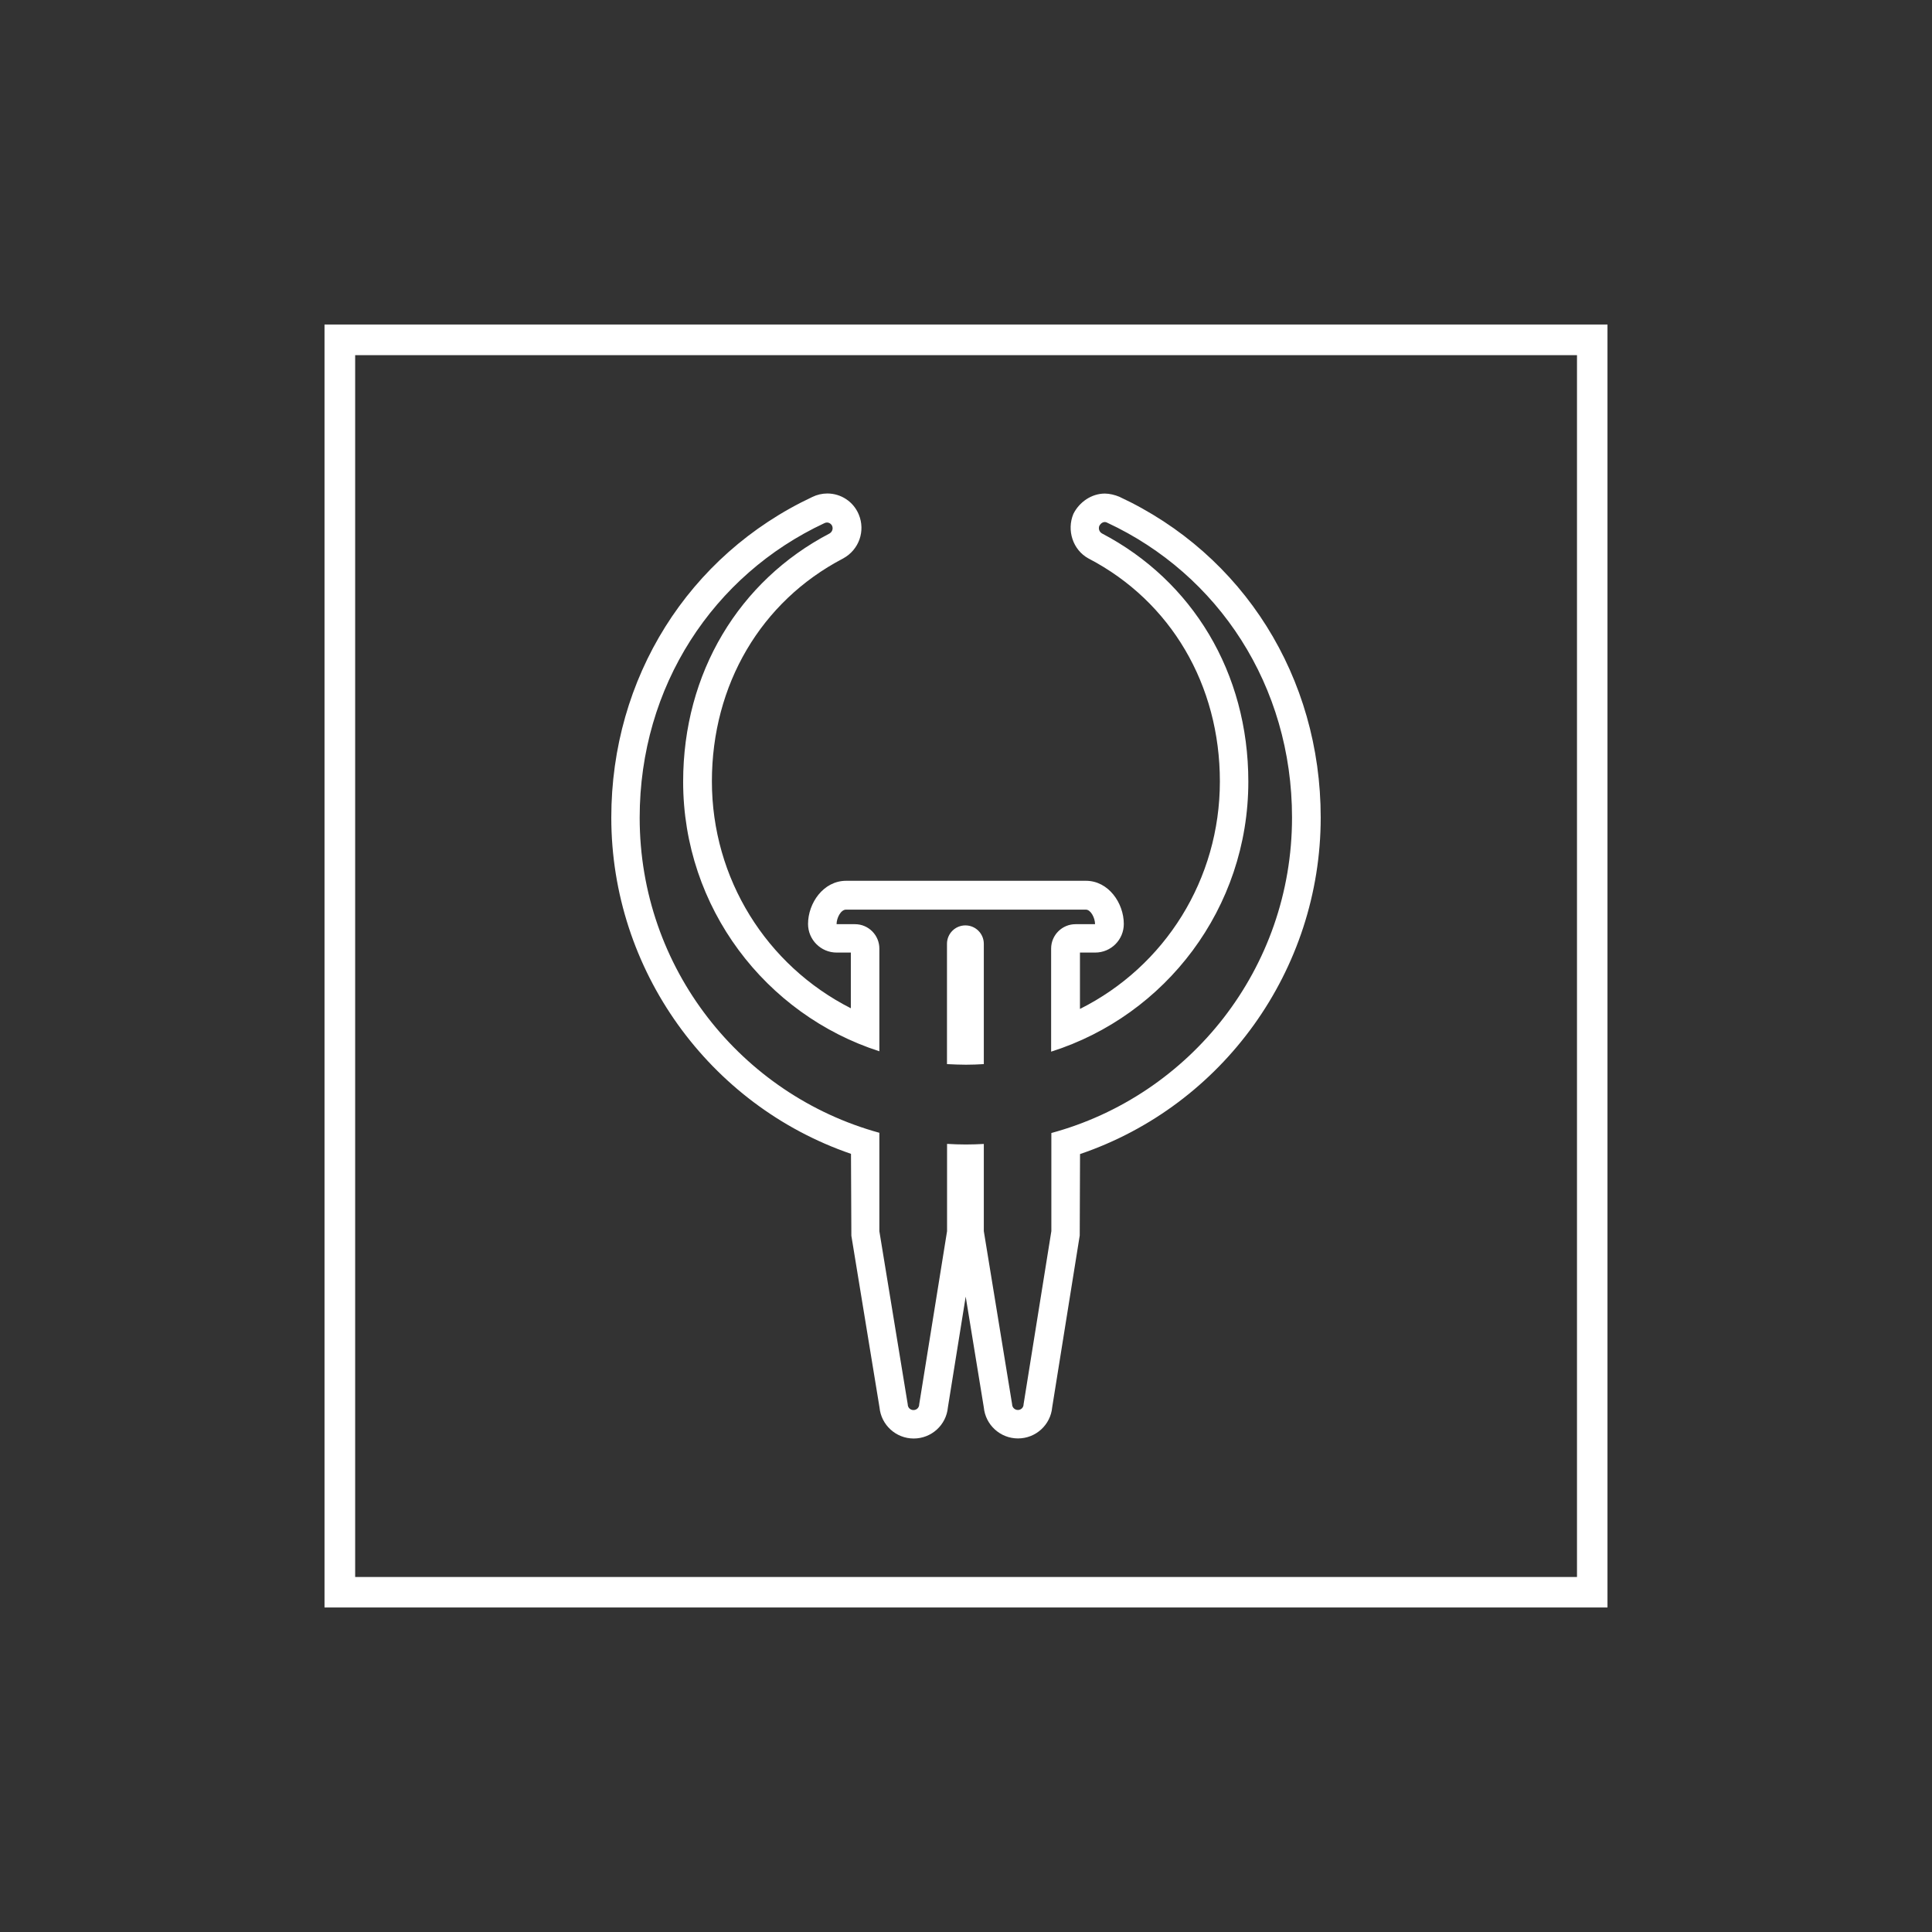 <?xml version="1.0" encoding="utf-8"?>
<!-- Generator: Adobe Illustrator 16.0.0, SVG Export Plug-In . SVG Version: 6.00 Build 0)  -->
<!DOCTYPE svg PUBLIC "-//W3C//DTD SVG 1.1//EN" "http://www.w3.org/Graphics/SVG/1.1/DTD/svg11.dtd">
<svg version="1.1"
	 id="svg2" xmlns:dc="http://purl.org/dc/elements/1.1/" xmlns:cc="http://creativecommons.org/ns#" xmlns:rdf="http://www.w3.org/1999/02/22-rdf-syntax-ns#" xmlns:svg="http://www.w3.org/2000/svg"
	 xmlns="http://www.w3.org/2000/svg" xmlns:xlink="http://www.w3.org/1999/xlink" x="0px" y="0px" width="256px" height="256px"
	 viewBox="0 0 256 256" enable-background="new 0 0 256 256" xml:space="preserve">
<rect x="0" y="0" width="256" height="256" fill="#333333" stroke="none"/>
<path fill="#FFFFFF" d="M146.71,69.26c14.72,6.85,24.49,21.59,24.49,39.07c0,20-13.52,36.82-31.89,41.8v13l-3.68,22.94
	c0,0.43-0.33,0.76-0.76,0.76c-0.4,0-0.76-0.33-0.76-0.76l-3.75-22.94c0,0,0-5.09,0-11.55c-0.78,0.04-1.57,0.07-2.37,0.07
	c-0.84,0-1.67-0.03-2.5-0.08c0,6.47,0,11.57,0,11.57l-3.69,22.94c0,0.43-0.33,0.76-0.76,0.76s-0.76-0.33-0.76-0.76l-3.76-22.94
	V150.1c-18.31-5.03-31.76-21.81-31.76-41.75c0-17.44,9.77-32.16,24.48-39.03c0.49-0.24,0.9,0.08,1.02,0.36
	c0.17,0.39,0,0.82-0.36,1.02c-11.95,6.25-19.38,18.43-19.38,32.88c0,16.7,10.93,30.87,26,35.72v-13.61c0-1.78-1.45-3.23-3.22-3.23
	l0,0h-2.45c0-0.82,0.56-1.93,1.25-1.93h31.78c0.66,0,1.22,1.11,1.22,1.93h-2.59l0,0c-1.78,0-3.23,1.45-3.23,3.23v13.66
	c15.16-4.8,26.13-19,26.13-35.78c0-14.48-7.44-26.62-19.38-32.88c-0.36-0.2-0.52-0.62-0.36-1.02
	C146.14,68.89,146.71,69.26,146.71,69.26z M127.99,141.08c0.8,0,1.58-0.03,2.37-0.08c0-8.36,0-15.91,0-15.94
	c0-1.35-1.09-2.44-2.44-2.44c-1.35,0-2.44,1.09-2.44,2.44c0,0.05,0,7.58,0,15.94C126.32,141.04,127.15,141.08,127.99,141.08
	 M148.31,65.82c-0.57-0.24-1.3-0.42-1.91-0.42l0,0c-1.75,0-3.38,1.11-4.17,2.69c-0.91,2.18-0.07,4.78,2,5.91
	c0.02,0.01,0.04,0.02,0.06,0.03c10.86,5.68,17.35,16.72,17.35,29.51c0,12.98-7.27,24.51-18.54,30.15v-7.47h2.02
	c2.1,0,3.79-1.7,3.79-3.79c0-2.76-2.02-5.72-5.02-5.72h-31.77c-3.02,0-5.05,2.96-5.05,5.72c0,2.09,1.7,3.79,3.79,3.79h1.88v7.38
	c-11.19-5.68-18.41-17.18-18.41-30.07c0-12.79,6.49-23.83,17.35-29.51c0.02-0.02,0.05-0.02,0.07-0.04c2.07-1.14,2.95-3.63,2.04-5.81
	c-0.7-1.69-2.34-2.78-4.17-2.78c-0.68,0-1.37,0.16-1.98,0.46C91.2,73.57,81,89.84,81,108.33c0,20.17,12.92,38.09,31.76,44.56
	l0.05,10.85l3.73,22.76c0.22,2.31,2.17,4.11,4.53,4.11c2.37,0,4.32-1.81,4.53-4.12l2.36-14.68l2.4,14.68
	c0.22,2.31,2.17,4.11,4.53,4.11c2.37,0,4.32-1.81,4.53-4.12l3.65-22.77l0.04-10.79c18.92-6.43,31.89-24.37,31.89-44.6
	C175,89.77,164.78,73.48,148.31,65.82z"/>
<g id="g24" transform="translate(212,212)">
	<path id="path26" fill="#FFFFFF" d="M1-169h-170V1H1V-169z M-3.04-3.04h-161.9v-161.9h161.9V-3.04L-3.04-3.04z"/>
</g>
</svg>
